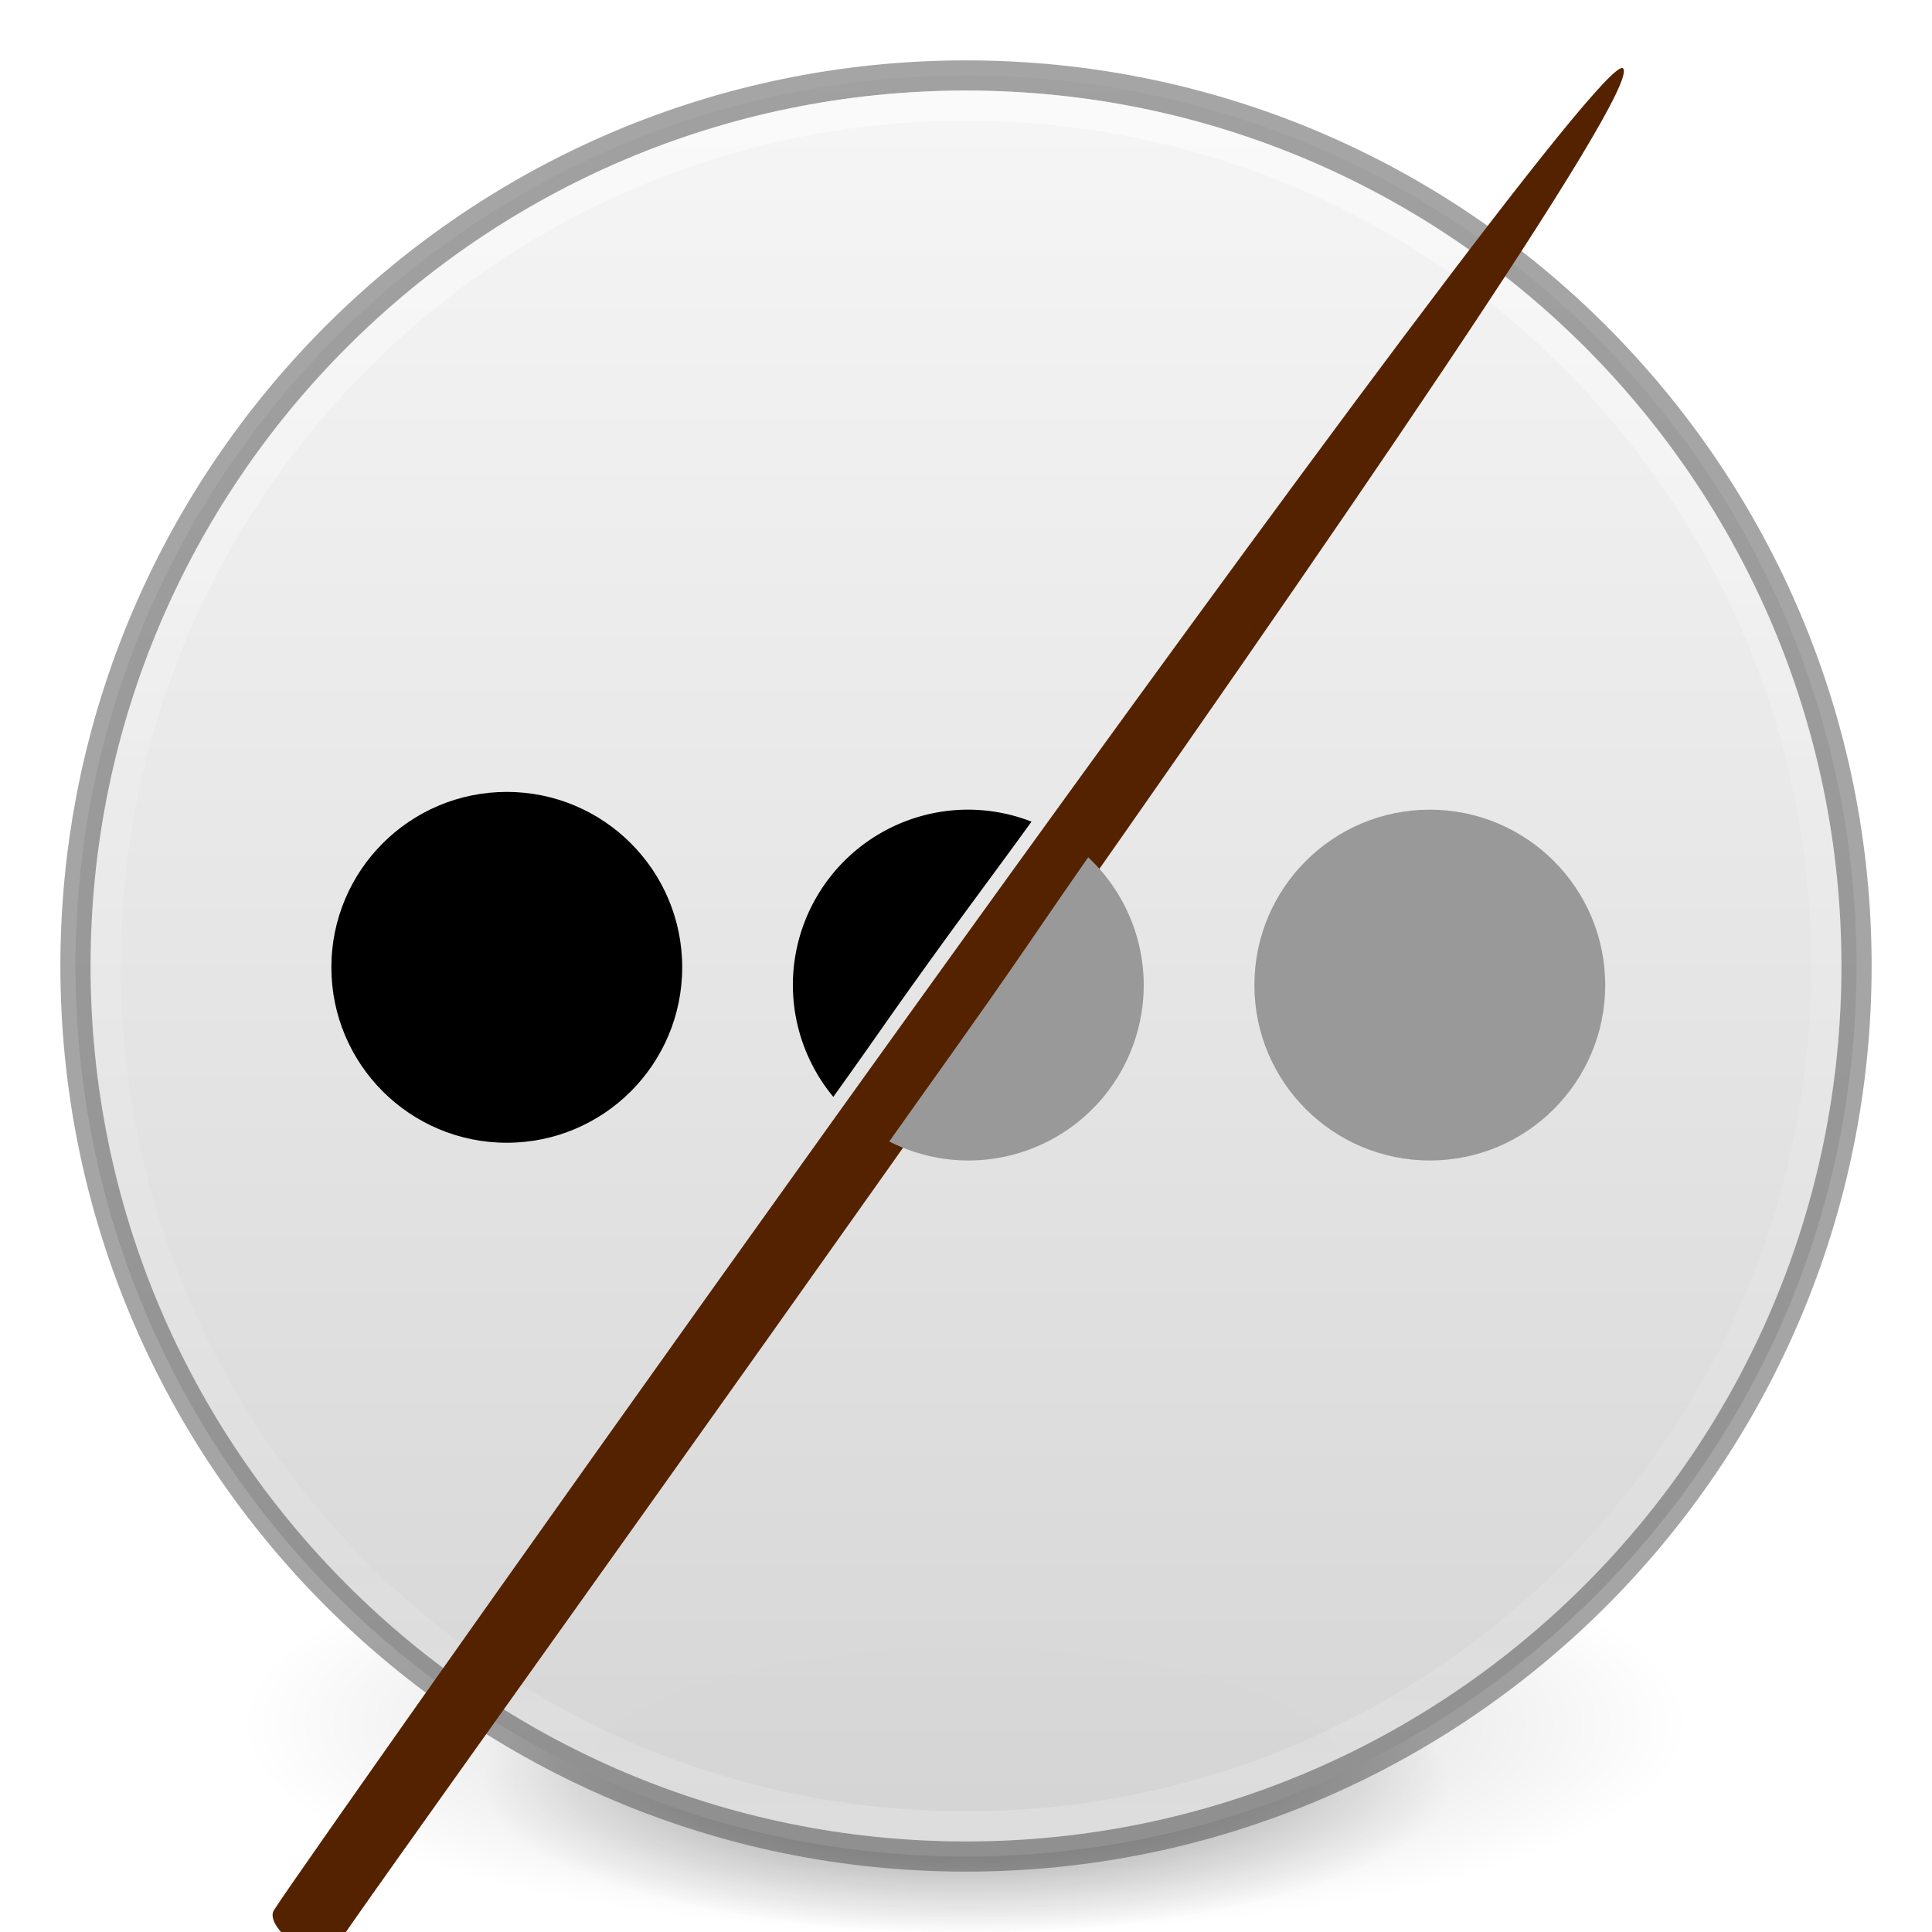 <?xml version="1.0" encoding="UTF-8" standalone="no"?>
<svg
   xmlns:dc="http://purl.org/dc/elements/1.1/"
   xmlns:cc="http://creativecommons.org/ns#"
   xmlns:rdf="http://www.w3.org/1999/02/22-rdf-syntax-ns#"
   xmlns:svg="http://www.w3.org/2000/svg"
   xmlns="http://www.w3.org/2000/svg"
   xmlns:xlink="http://www.w3.org/1999/xlink"
   xmlns:sodipodi="http://sodipodi.sourceforge.net/DTD/sodipodi-0.dtd"
   xmlns:inkscape="http://www.inkscape.org/namespaces/inkscape"
   version="1.1"
   width="64"
   height="64"
   id="svg3489"
   sodipodi:docname="dialog-question.svg"
   inkscape:version="0.92.3 (2405546, 2018-03-11)">
  <sodipodi:namedview
     pagecolor="#ffffff"
     bordercolor="#666666"
     borderopacity="1"
     objecttolerance="10"
     gridtolerance="10"
     guidetolerance="10"
     inkscape:pageopacity="0"
     inkscape:pageshadow="2"
     inkscape:window-width="1366"
     inkscape:window-height="705"
     id="namedview29"
     showgrid="false"
     inkscape:zoom="8.5"
     inkscape:cx="32"
     inkscape:cy="32"
     inkscape:window-x="0"
     inkscape:window-y="30"
     inkscape:window-maximized="1"
     inkscape:current-layer="svg3489" />
  <defs
     id="defs3491">
    <linearGradient
       id="linearGradient4806">
      <stop
         id="stop4808"
         style="stop-color:#ffffff;stop-opacity:1"
         offset="0" />
      <stop
         id="stop4810"
         style="stop-color:#ffffff;stop-opacity:0.235"
         offset="0.424" />
      <stop
         id="stop4812"
         style="stop-color:#ffffff;stop-opacity:0.157"
         offset="0.821" />
      <stop
         id="stop4814"
         style="stop-color:#ffffff;stop-opacity:0.392"
         offset="1" />
    </linearGradient>
    <linearGradient
       id="linearGradient3820-7-2">
      <stop
         id="stop3822-2-6"
         style="stop-color:#000000;stop-opacity:1"
         offset="0" />
      <stop
         id="stop3824-1-2"
         style="stop-color:#000000;stop-opacity:0"
         offset="1" />
    </linearGradient>
    <linearGradient
       xlink:href="#linearGradient4806"
       id="linearGradient3293"
       gradientUnits="userSpaceOnUse"
       gradientTransform="matrix(2.327,0,0,2.327,-135.945,-32.843)"
       x1="71.204"
       y1="15.369"
       x2="71.204"
       y2="40.496" />
    <radialGradient
       xlink:href="#linearGradient3820-7-2"
       id="radialGradient3300"
       gradientUnits="userSpaceOnUse"
       gradientTransform="matrix(0.382,7.5555777e-8,-1.8372241e-8,0.112,-5.925,36.336)"
       cx="99.189"
       cy="185.297"
       fx="99.189"
       fy="185.297"
       r="62.769" />
    <radialGradient
       xlink:href="#linearGradient3820-7-2"
       id="radialGradient4192"
       gradientUnits="userSpaceOnUse"
       gradientTransform="matrix(0.255,5.3967361e-8,-1.2248161e-8,0.08,6.716,44.241)"
       cx="99.189"
       cy="185.297"
       fx="99.189"
       fy="185.297"
       r="62.769" />
    <linearGradient
       gradientTransform="matrix(2.261,0,0,1.69,-4577.922,-5418.702)"
       gradientUnits="userSpaceOnUse"
       xlink:href="#linearGradient947"
       id="linearGradient11527-6-5"
       y2="3241.997"
       x2="2035.165"
       y1="3208.074"
       x1="2035.165" />
    <linearGradient
       id="linearGradient947">
      <stop
         id="stop943"
         style="stop-color:#f5f5f5;stop-opacity:1"
         offset="0" />
      <stop
         id="stop945"
         style="stop-color:#d5d5d5;stop-opacity:1"
         offset="1" />
    </linearGradient>
    <filter
       style="color-interpolation-filters:sRGB"
       inkscape:label="Drop Shadow"
       id="filter1043">
      <feFlood
         flood-opacity="0.149"
         flood-color="rgb(0,0,0)"
         result="flood"
         id="feFlood1033" />
      <feComposite
         in="flood"
         in2="SourceGraphic"
         operator="out"
         result="composite1"
         id="feComposite1035" />
      <feGaussianBlur
         in="composite1"
         stdDeviation="0"
         result="blur"
         id="feGaussianBlur1037" />
      <feOffset
         dx="0"
         dy="1"
         result="offset"
         id="feOffset1039" />
      <feComposite
         in="offset"
         in2="SourceGraphic"
         operator="atop"
         result="composite2"
         id="feComposite1041" />
    </filter>
    <filter
       style="color-interpolation-filters:sRGB"
       inkscape:label="Drop Shadow"
       id="filter1331">
      <feFlood
         flood-opacity="0.149"
         flood-color="rgb(0,0,0)"
         result="flood"
         id="feFlood1321" />
      <feComposite
         in="flood"
         in2="SourceGraphic"
         operator="out"
         result="composite1"
         id="feComposite1323" />
      <feGaussianBlur
         in="composite1"
         stdDeviation="0"
         result="blur"
         id="feGaussianBlur1325" />
      <feOffset
         dx="0"
         dy="1"
         result="offset"
         id="feOffset1327" />
      <feComposite
         in="offset"
         in2="SourceGraphic"
         operator="atop"
         result="composite2"
         id="feComposite1329" />
    </filter>
    <filter
       style="color-interpolation-filters:sRGB"
       inkscape:label="Drop Shadow"
       id="filter1305">
      <feFlood
         flood-opacity="0.149"
         flood-color="rgb(0,0,0)"
         result="flood"
         id="feFlood1295" />
      <feComposite
         in="flood"
         in2="SourceGraphic"
         operator="in"
         result="composite1"
         id="feComposite1297" />
      <feGaussianBlur
         in="composite1"
         stdDeviation="1"
         result="blur"
         id="feGaussianBlur1299" />
      <feOffset
         dx="1"
         dy="1"
         result="offset"
         id="feOffset1301" />
      <feComposite
         in="SourceGraphic"
         in2="offset"
         operator="over"
         result="composite2"
         id="feComposite1303" />
    </filter>
    <filter
       style="color-interpolation-filters:sRGB"
       inkscape:label="Drop Shadow"
       id="filter1349">
      <feFlood
         flood-opacity="0.149"
         flood-color="rgb(0,0,0)"
         result="flood"
         id="feFlood1339" />
      <feComposite
         in="flood"
         in2="SourceGraphic"
         operator="out"
         result="composite1"
         id="feComposite1341" />
      <feGaussianBlur
         in="composite1"
         stdDeviation="0"
         result="blur"
         id="feGaussianBlur1343" />
      <feOffset
         dx="0"
         dy="1"
         result="offset"
         id="feOffset1345" />
      <feComposite
         in="offset"
         in2="SourceGraphic"
         operator="atop"
         result="composite2"
         id="feComposite1347" />
    </filter>
    <radialGradient
       xlink:href="#linearGradient3820-7-2-8-6"
       id="radialGradient3163"
       gradientUnits="userSpaceOnUse"
       gradientTransform="matrix(0.343,0,0,0.107,-0.946,32.524)"
       cx="99.157"
       cy="186.171"
       fx="99.157"
       fy="186.171"
       r="62.769" />
    <linearGradient
       id="linearGradient3820-7-2-8-6">
      <stop
         id="stop3822-2-6-5-0"
         style="stop-color:#3d3d3d;stop-opacity:1"
         offset="0" />
      <stop
         id="stop3864-8-7-4-1"
         style="stop-color:#686868;stop-opacity:0.498"
         offset="0.5" />
      <stop
         id="stop3824-1-2-6-7"
         style="stop-color:#686868;stop-opacity:0"
         offset="1" />
    </linearGradient>
  </defs>
  <g
     id="g4198">
    <path
       d="m 56,57.002 a 24,6.999 0 1 1 -48,0 24,6.999 0 1 1 48,0 z"
       id="path3818-0"
       style="opacity:0.2;fill:url(#radialGradient3300);fill-opacity:1;stroke:none" />
    <path
       style="opacity:0.4;fill:url(#radialGradient4192);fill-opacity:1;stroke:none"
       id="path4190"
       d="m 48,59.002 a 16,4.999 0 1 1 -32,0 16,4.999 0 1 1 32,0 z" />
  </g>
  <path
     style="color:#000000;display:inline;overflow:visible;visibility:visible;opacity:0.99;fill:url(#linearGradient11527-6-5);fill-opacity:1;fill-rule:nonzero;stroke:none;stroke-width:1;marker:none;enable-background:accumulate"
     id="path2555-7-8-5-0-9"
     d="M 32,2.5 C 15.723,2.5 2.5,15.723 2.5,32 2.5,48.277 15.723,61.5 32,61.5 48.277,61.5 61.5,48.277 61.5,32 61.5,15.723 48.277,2.5 32,2.5 Z" />
  <path
     style="opacity:0.5;color:#000000;fill:none;stroke:#4c4c4c;stroke-width:1;stroke-linecap:round;stroke-linejoin:round;stroke-miterlimit:4;stroke-opacity:1;stroke-dasharray:none;stroke-dashoffset:0;marker:none;visibility:visible;display:inline;overflow:visible;enable-background:accumulate;fill-opacity:1;fill-rule:nonzero;clip-rule:nonzero;isolation:auto;mix-blend-mode:normal;color-interpolation:sRGB;color-interpolation-filters:linearRGB;solid-color:#000000;solid-opacity:1;filter-blend-mode:normal;filter-gaussianBlur-deviation:0;color-rendering:auto;image-rendering:auto;shape-rendering:auto;text-rendering:auto"
     id="path2555-7-1"
     d="m 32,2.5 c -16.277,0 -29.5,13.223 -29.5,29.5 0,16.277 13.223,29.5 29.5,29.5 16.277,0 29.5,-13.223 29.5,-29.5 C 61.5,15.723 48.277,2.5 32,2.5 z" />
  <path
     style="opacity:0.5;color:#000000;fill:none;stroke:url(#linearGradient3293);stroke-width:1;stroke-linecap:round;stroke-linejoin:round;stroke-miterlimit:4;stroke-opacity:1;stroke-dasharray:none;stroke-dashoffset:0;marker:none;visibility:visible;display:inline;overflow:visible;enable-background:accumulate"
     id="path3019"
     d="m 60.5,32 c 0,15.74 -12.76,28.5 -28.5,28.5 -15.74,0 -28.5,-12.76 -28.5,-28.5 0,-15.74 12.76,-28.5 28.5,-28.5 15.74,0 28.5,12.76 28.5,28.5 z" />
  <circle
     r="9.882"
     cy="46.474"
     cx="101.189"
     id="circle1244"
     style="opacity:1;fill:#999999;fill-opacity:1;stroke:none;stroke-width:1;stroke-linejoin:miter;stroke-miterlimit:4;stroke-dasharray:none;stroke-opacity:0.533;filter:url(#filter1043)"
     transform="matrix(0.588,0,0,0.588,-12.135,4.717)" />
  <path
     style="fill:#552200;stroke:none;stroke-width:1px;stroke-linecap:butt;stroke-linejoin:miter;stroke-opacity:1;filter:url(#filter1305)"
     d="M 35.071,98.592 C 37.003,95.479 109.305,-6.743 111.071,-5.173 113.348,-3.148 40.241,97.82 38.365,100.945 37.76,101.954 34.451,99.592 35.071,98.592 Z"
     id="path1246"
     inkscape:connector-curvature="0"
     sodipodi:nodetypes="ssss"
     transform="matrix(0.588,0,0,0.588,-12.135,4.717)" />
  <circle
     r="5.811"
     cy="32.044"
     cx="16.788"
     id="circle1277"
     style="opacity:1;fill:#000000;fill-opacity:1;stroke:none;stroke-width:0.588;stroke-linejoin:miter;stroke-miterlimit:4;stroke-dasharray:none;stroke-opacity:0.533" />
  <path
     inkscape:connector-curvature="0"
     style="opacity:1;fill:#999999;fill-opacity:1;stroke:none;stroke-width:1;stroke-linejoin:miter;stroke-miterlimit:4;stroke-dasharray:none;stroke-opacity:0.533;filter:url(#filter1043)"
     d="m 70.738,55.285 a 9.882,9.882 0 0 0 4.451,1.072 9.882,9.882 0 0 0 9.883,-9.883 9.882,9.882 0 0 0 -3.127,-7.197 c -2.054,2.935 -3.575,5.221 -5.67,8.197 -2.662,3.781 -2.91,4.1 -5.537,7.811 z"
     id="path1052"
     transform="matrix(0.588,0,0,0.588,-12.135,4.717)" />
  <path
     inkscape:connector-curvature="0"
     style="opacity:1;fill:#000000;fill-opacity:1;stroke:none;stroke-width:1;stroke-linejoin:miter;stroke-miterlimit:4;stroke-dasharray:none;stroke-opacity:0.533;filter:url(#filter1043)"
     d="m 78.751,37.267 a 9.882,9.882 0 0 0 -3.562,-0.676 9.882,9.882 0 0 0 -9.883,9.883 9.882,9.882 0 0 0 2.279,6.299 c 2.649,-3.7 2.846,-4.066 5.549,-7.82 2.035,-2.826 3.606,-4.907 5.617,-7.686 z"
     id="path1050"
     transform="matrix(0.588,0,0,0.588,-12.135,4.717)" />
</svg>
